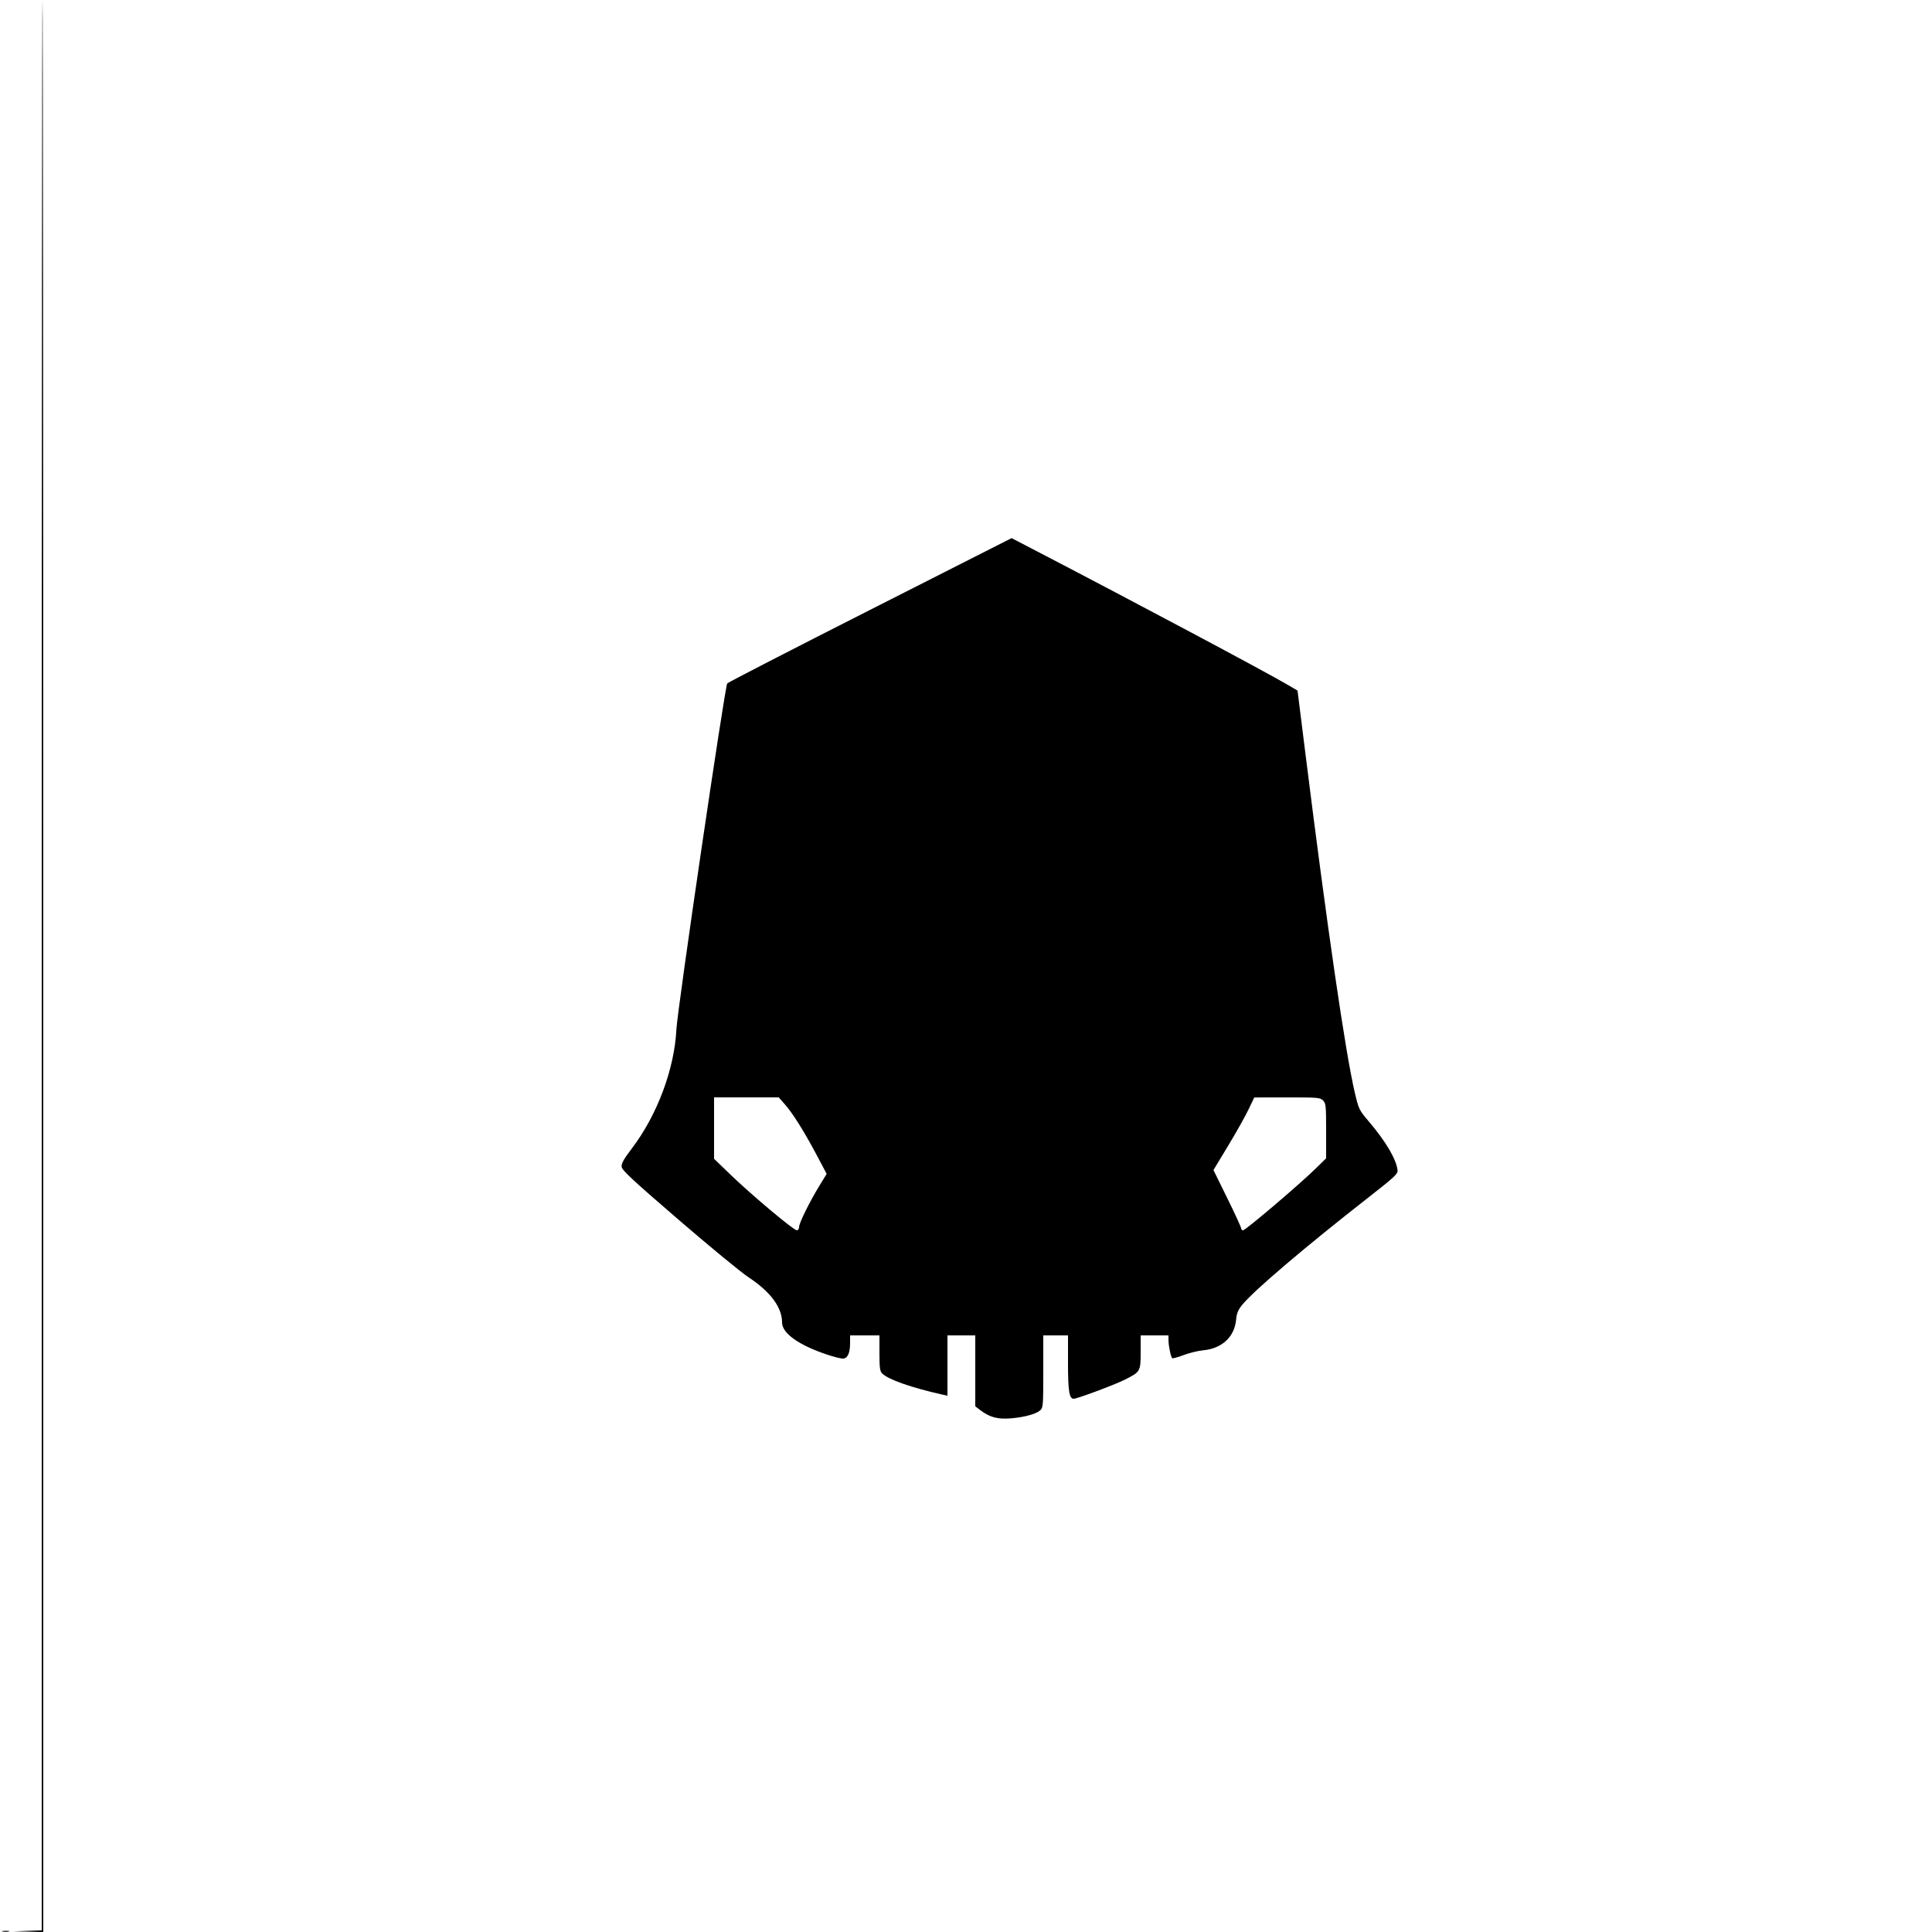 <svg xmlns="http://www.w3.org/2000/svg" width="1250" height="1250" viewBox="0 0 1250 1250" version="1.1">
	<path d="M 27 624.462 L 27 1248.925 17.750 1249.255 L 8.500 1249.585 18.250 1249.792 L 28 1250 28 625 C 28 281.250, 27.775 0, 27.500 0 C 27.225 0, 27 281.008, 27 624.462 M 563.122 394.496 C 512.865 419.978, 471.199 441.428, 470.531 442.163 C 469.015 443.833, 438.289 652.884, 437.632 666 C 436.343 691.728, 425.247 721.390, 408.814 743.034 C 403.476 750.065, 401.956 752.794, 402.193 754.919 C 402.443 757.162, 409.329 763.562, 439.048 789.171 C 459.149 806.492, 479.463 823.212, 484.191 826.325 C 498.523 835.763, 506 845.826, 506 855.675 C 506 862.622, 516.825 870.327, 535.176 876.442 C 539.398 877.849, 543.939 879, 545.266 879 C 548.363 879, 550 875.525, 550 868.953 L 550 864 559.500 864 L 569 864 569 875.429 C 569 884.937, 569.291 887.148, 570.733 888.590 C 574.741 892.598, 589.663 897.822, 610.250 902.423 L 613 903.038 613 883.519 L 613 864 622 864 L 631 864 631 886.949 L 631 909.898 634.250 912.366 C 640.315 916.970, 645.381 918.345, 653.833 917.681 C 662.690 916.985, 670.361 914.888, 673.095 912.414 C 674.865 910.812, 675 909.034, 675 887.345 L 675 864 683 864 L 691 864 691 881.953 C 691 900, 691.798 905, 694.677 905 C 696.887 905, 721.005 896.019, 727.500 892.777 C 737.838 887.618, 738 887.341, 738 874.826 L 738 864 747 864 L 756 864 756.024 867.250 C 756.050 870.846, 757.499 877.832, 758.406 878.740 C 758.726 879.059, 762.028 878.165, 765.744 876.753 C 769.460 875.341, 775.156 873.944, 778.403 873.649 C 790.615 872.540, 798.749 864.963, 799.773 853.744 C 800.147 849.656, 801.026 847.544, 803.762 844.165 C 811.091 835.115, 844.251 806.899, 885 775.039 C 902.383 761.448, 904.469 759.505, 904.213 757.146 C 903.453 750.131, 896.640 738.542, 885.765 725.763 C 879.358 718.235, 879.112 717.737, 876.630 707.263 C 870.576 681.711, 858.769 600.810, 844.798 489.152 L 839.500 446.804 833.500 443.273 C 818.899 434.681, 734.921 389.962, 671 356.741 L 654.500 348.165 563.122 394.496 M 462 729.869 L 462 749.739 472.757 760.119 C 486.142 773.036, 513.503 796, 515.508 796 C 516.367 796, 517 795.090, 517 793.855 C 517 791.329, 523.832 777.499, 530.292 766.945 L 534.850 759.500 528.764 748 C 520.575 732.529, 513.055 720.480, 508.004 714.742 L 503.830 710 482.915 710 L 462 710 462 729.869 M 807.821 717.777 C 805.798 722.025, 799.858 732.596, 794.620 741.269 L 785.097 757.038 794.049 775.209 C 798.972 785.203, 803 793.970, 803 794.690 C 803 795.411, 803.580 796, 804.288 796 C 805.832 796, 840.480 766.557, 850.750 756.519 L 858 749.432 858 731.716 C 858 715.333, 857.849 713.849, 856 712 C 854.124 710.124, 852.686 710.002, 832.750 710.027 L 811.500 710.054 807.821 717.777 M 1.762 1249.707 C 3.006 1249.946, 4.806 1249.937, 5.762 1249.687 C 6.718 1249.437, 5.700 1249.241, 3.500 1249.252 C 1.300 1249.263, 0.518 1249.468, 1.762 1249.707 " stroke="none" fill="black" fill-rule="evenodd"/>
</svg>